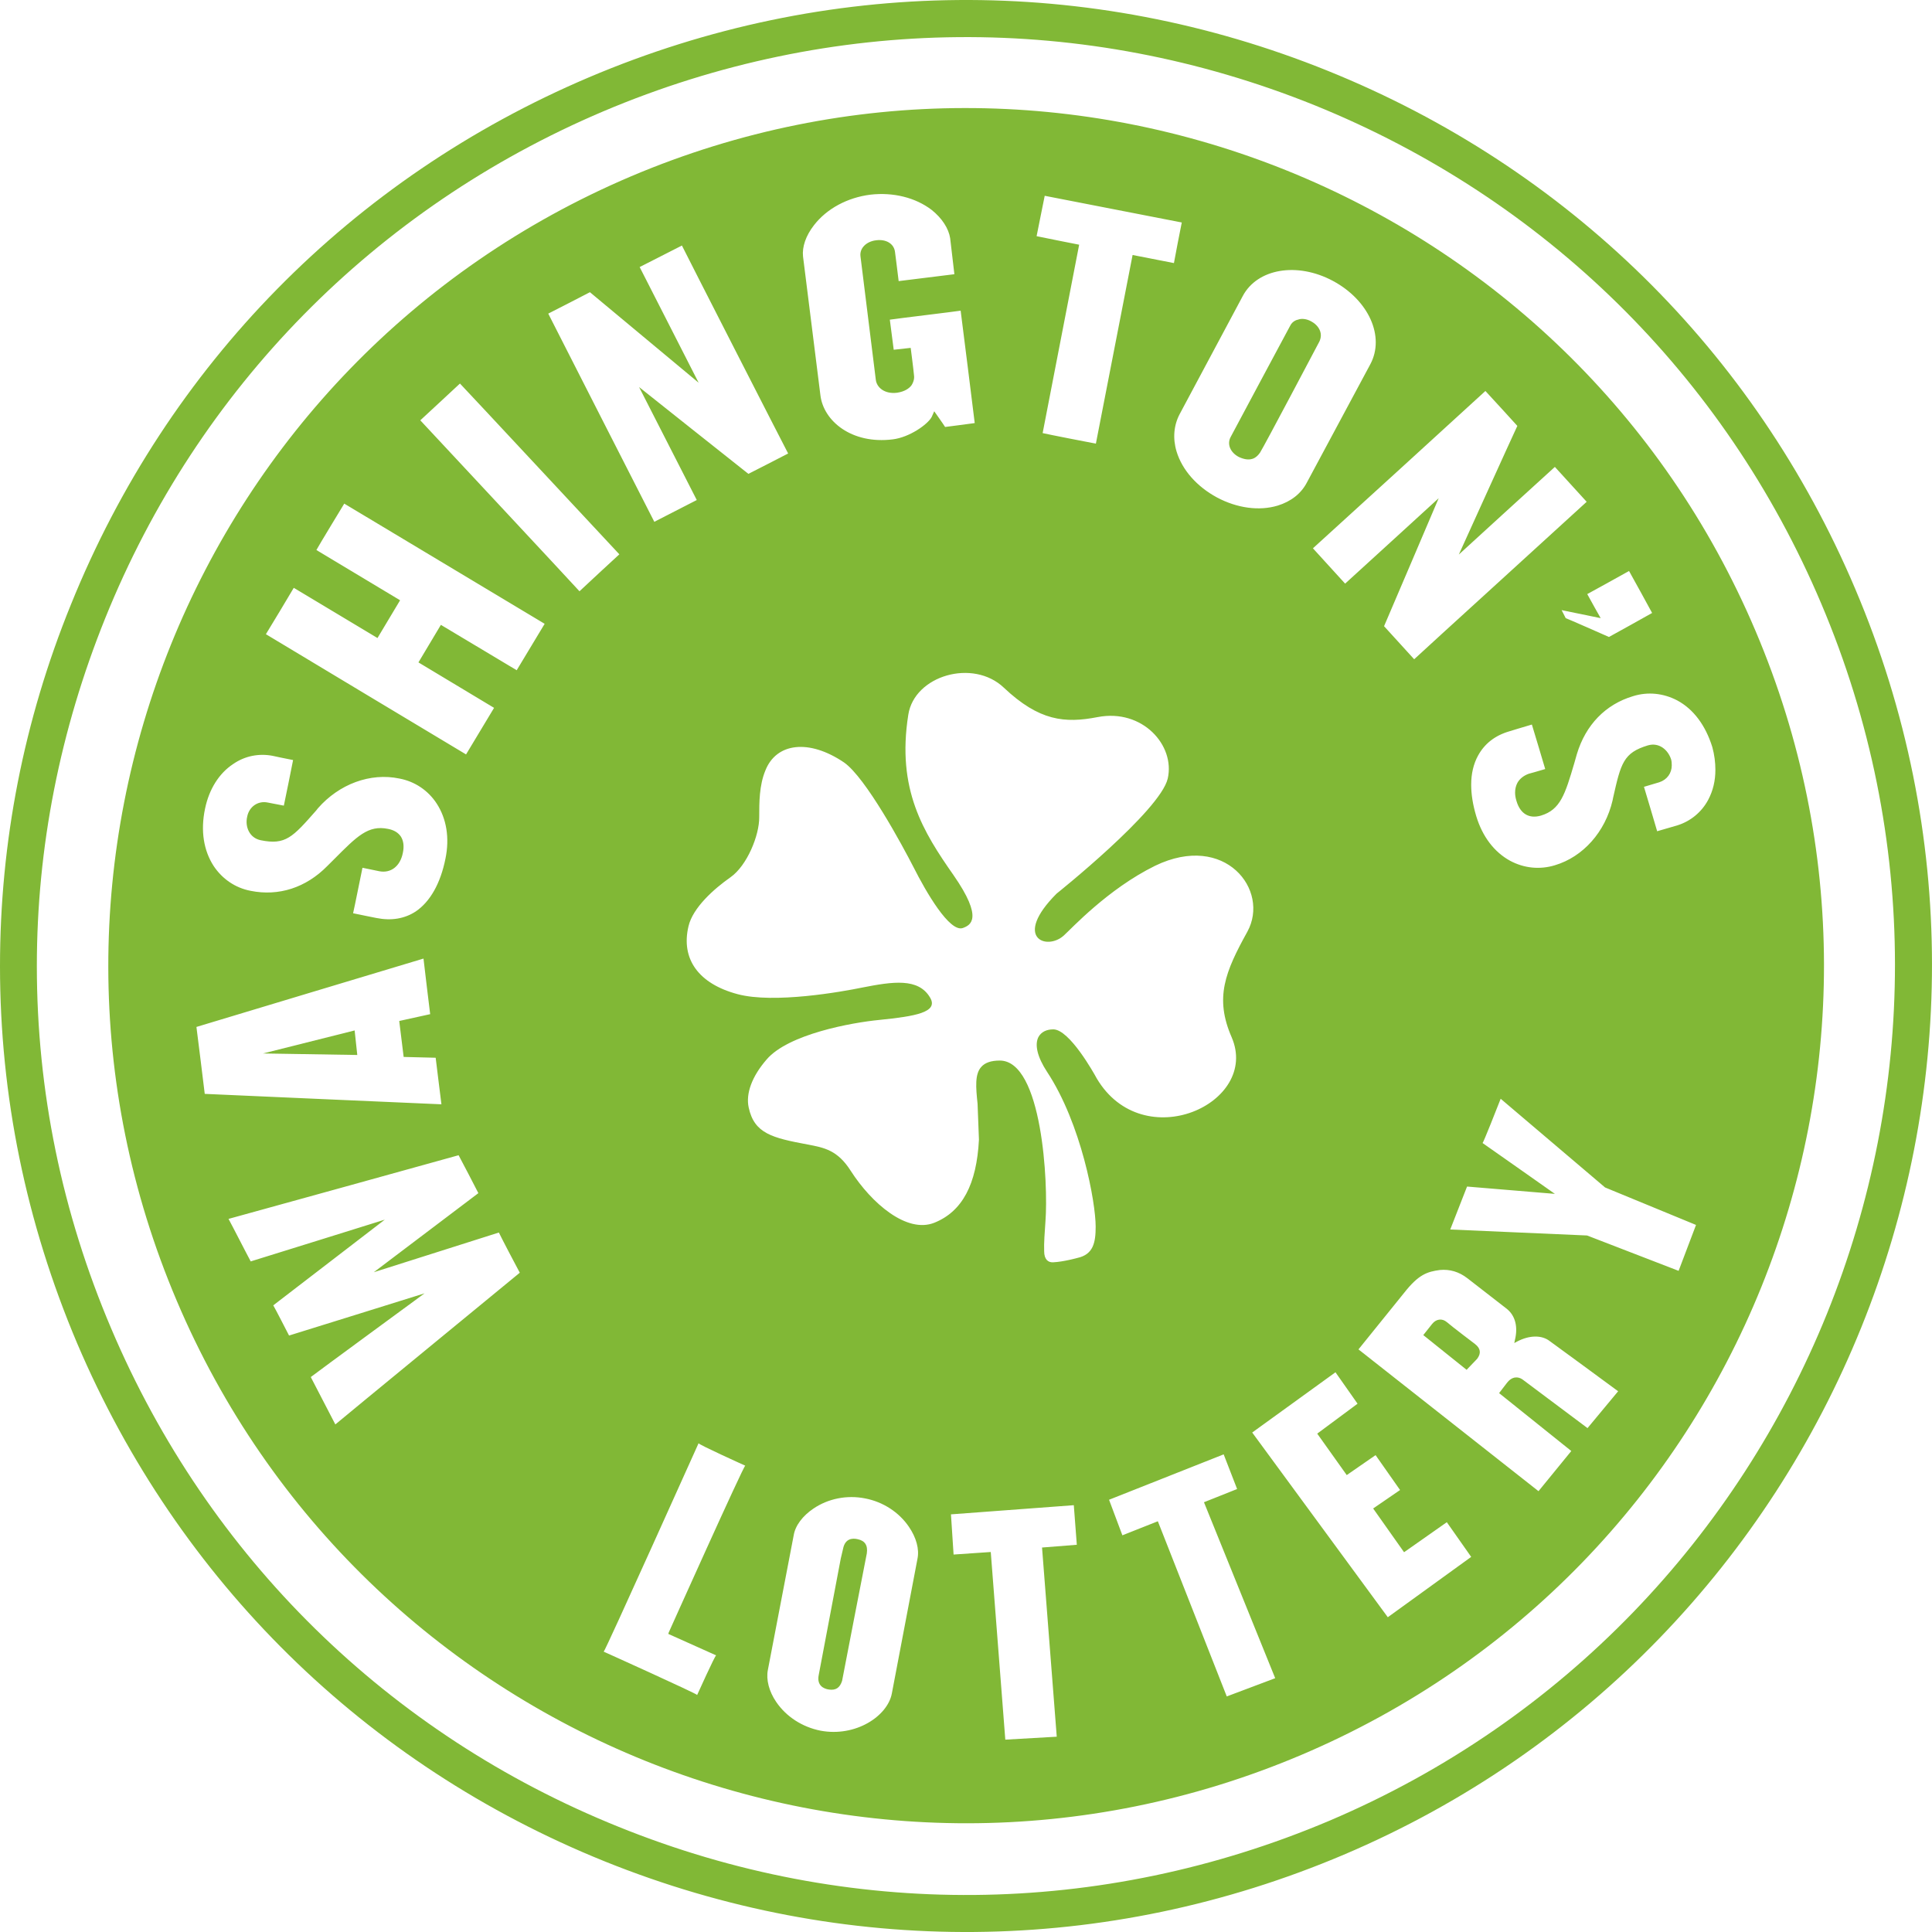 <svg version="1.1" xmlns="http://www.w3.org/2000/svg" xmlns:xlink="http://www.w3.org/1999/xlink" x="0px" y="0px" width="100%" height="100%" viewBox="0 0 70 70" preserveAspectRatio="none" xml:space="preserve">
    <path fill="#81b836" d="M22.863,6.389C7.066,13.102-0.305,31.339,6.404,47.129
		c6.699,15.794,24.945,23.154,40.742,16.456c15.802-6.705,23.17-24.938,16.459-40.728C56.903,7.059,38.654-0.309,22.863,6.389
		 M23.176,9.676c0.191-0.099,1.339-0.681,1.531-0.78c0.112,0.235,3.723,7.303,3.849,7.535c-0.196,0.105-1.313,0.673-1.44,0.738
		c-0.139-0.105-3.961-3.145-3.961-3.145s1.974,3.87,2.09,4.093c-0.191,0.101-1.341,0.688-1.538,0.789
		c-0.116-0.231-3.731-7.311-3.843-7.543c0.19-0.093,1.381-0.708,1.51-0.776c0.133,0.111,3.939,3.28,3.939,3.28
		S23.291,9.905,23.176,9.676 M56.336,16.917c0.147,0.162,1.007,1.109,1.152,1.264c-0.189,0.179-6.066,5.527-6.25,5.705
		c-0.148-0.165-0.995-1.089-1.091-1.198c0.068-0.151,1.979-4.637,1.979-4.637s-3.199,2.925-3.39,3.095
		c-0.151-0.164-1.017-1.119-1.166-1.28c0.193-0.169,6.06-5.523,6.249-5.7c0.156,0.165,1.053,1.149,1.157,1.265
		c-0.077,0.153-2.12,4.661-2.12,4.661S56.142,17.087,56.336,16.917 M53.716,41.414c0.025,0,0.547-1.322,0.656-1.604
		c0.096,0.08,3.783,3.214,3.783,3.214l3.295,1.358l-0.631,1.663l-3.316-1.281l-4.958-0.217l0.609-1.556l3.182,0.265
		C56.336,43.257,53.722,41.414,53.716,41.414 M60.77,29.906c0,0-0.483,0.14-0.728,0.211c-0.056-0.208-0.418-1.402-0.478-1.609
		c0.171-0.053,0.555-0.165,0.555-0.165c0.283-0.092,0.452-0.333,0.452-0.612c0-0.076-0.004-0.146-0.023-0.216
		c-0.108-0.339-0.429-0.627-0.84-0.509c-0.889,0.269-0.979,0.643-1.261,1.893l-0.021,0.104c-0.266,1.139-1.067,2.042-2.09,2.347
		c-0.546,0.167-1.117,0.108-1.621-0.162c-0.574-0.313-1.005-0.876-1.229-1.621c-0.123-0.412-0.182-0.784-0.182-1.139
		c0-0.395,0.084-0.751,0.248-1.05c0.233-0.426,0.607-0.728,1.136-0.881c0,0,0.565-0.174,0.815-0.245
		c0.063,0.206,0.423,1.401,0.483,1.612c-0.168,0.054-0.596,0.171-0.596,0.171c-0.172,0.061-0.325,0.174-0.41,0.327
		c-0.058,0.107-0.085,0.23-0.085,0.353c0,0.103,0.016,0.196,0.05,0.306c0.138,0.471,0.464,0.654,0.89,0.529
		c0.702-0.213,0.872-0.77,1.204-1.896l0.094-0.33c0.319-1.062,1.041-1.805,2.038-2.101c0.535-0.167,1.1-0.107,1.599,0.155
		c0.589,0.317,1.025,0.901,1.271,1.691c0.076,0.278,0.111,0.555,0.111,0.825c0,0.395-0.085,0.753-0.26,1.085
		C61.651,29.429,61.25,29.756,60.77,29.906 M57.509,21.525c0.195-0.103,1.325-0.731,1.514-0.837
		c0.106,0.191,0.735,1.326,0.836,1.521c-0.193,0.112-1.465,0.817-1.564,0.87c-0.112-0.051-1.49-0.657-1.566-0.682
		c-0.018-0.039-0.074-0.149-0.149-0.291c0.357,0.074,1.416,0.291,1.416,0.291S57.597,21.695,57.509,21.525 M44.625,37.581
		c1.035,2.395-3.204,4.327-4.887,1.494c-0.1-0.186-0.989-1.779-1.575-1.779c-0.245,0-0.436,0.092-0.538,0.276
		c-0.146,0.283-0.035,0.734,0.309,1.258c1.249,1.89,1.764,4.74,1.764,5.611c0,0.574-0.082,1.012-0.664,1.137
		c0,0-0.503,0.14-0.87,0.157c-0.186,0.014-0.33-0.101-0.332-0.396c-0.012-0.299,0.021-0.71,0.047-1.094
		c0.105-1.362-0.116-5.819-1.656-5.819c-0.316,0-0.538,0.078-0.672,0.233c-0.233,0.26-0.196,0.731-0.132,1.33l0.05,1.302
		c-0.083,1.621-0.604,2.606-1.618,3.012c-0.994,0.395-2.268-0.699-3.027-1.881c-0.474-0.746-0.953-0.84-1.561-0.954
		c-1.283-0.241-1.934-0.395-2.137-1.342c-0.109-0.506,0.119-1.125,0.646-1.734c0.784-0.925,3.092-1.342,4.088-1.438
		c1.269-0.13,2.172-0.269,1.833-0.819c-0.424-0.706-1.336-0.574-2.458-0.353c-0.725,0.149-3.191,0.592-4.512,0.238
		c-1.41-0.375-2.061-1.272-1.777-2.463c0.16-0.674,0.92-1.35,1.521-1.772c0.6-0.421,1.047-1.518,1.041-2.178
		c0-0.535,0-1.151,0.222-1.688c0.396-1.009,1.582-1.152,2.849-0.295c0.793,0.551,2.132,3.039,2.519,3.794
		c0.455,0.901,1.306,2.372,1.786,2.206c0.271-0.099,0.77-0.327-0.341-1.923c-1.081-1.547-2.062-3.093-1.634-5.803
		c0.22-1.425,2.347-2.042,3.461-0.983c1.279,1.207,2.203,1.299,3.403,1.066c1.621-0.31,2.812,1.025,2.536,2.229
		c-0.272,1.171-4.027,4.168-4.027,4.168c-1.6,1.604-0.363,2.078,0.258,1.521c0.277-0.248,1.601-1.691,3.317-2.533
		c2.53-1.219,4.161,0.884,3.338,2.39C44.387,35.215,44.002,36.155,44.625,37.581 M33.241,56.482l-0.929,4.882
		c-0.158,0.815-1.309,1.582-2.587,1.341c-0.652-0.131-1.235-0.502-1.601-1.04c-0.262-0.382-0.371-0.81-0.303-1.158l0.936-4.88
		c0.057-0.353,0.326-0.706,0.715-0.968c0.529-0.36,1.211-0.5,1.871-0.369c0.651,0.124,1.23,0.501,1.588,1.028
		C33.199,55.711,33.315,56.129,33.241,56.482 M25.947,59.977c-0.045,0.01-0.688,1.435-0.688,1.435
		c-0.01-0.047-3.382-1.569-3.386-1.569c0.047,0,3.423-7.525,3.438-7.552c0,0.05,1.684,0.81,1.691,0.813
		c-0.061,0-2.775,6.049-2.775,6.049L24.214,59.2C24.214,59.2,25.941,59.977,25.947,59.977 M37.558,8.557
		c0.044-0.204,0.25-1.263,0.294-1.463c0.243,0.046,4.718,0.918,4.966,0.967c-0.044,0.206-0.248,1.264-0.284,1.471
		c-0.221-0.044-1.498-0.293-1.498-0.293s-1.28,6.58-1.33,6.835c-0.226-0.041-1.716-0.332-1.929-0.382
		c0.047-0.252,1.323-6.826,1.323-6.826S37.782,8.607,37.558,8.557 M44.096,18.025c-0.731-0.394-1.262-0.995-1.466-1.664
		c-0.144-0.476-0.103-0.952,0.112-1.358l2.284-4.274c0.529-1.002,1.975-1.242,3.263-0.554c1.303,0.697,1.897,2.019,1.36,3.023
		l-2.293,4.275c-0.21,0.41-0.582,0.698-1.063,0.846C45.623,18.521,44.823,18.412,44.096,18.025 M34.243,15.47
		c-0.062-0.101-0.394-0.569-0.394-0.569l-0.094,0.21c-0.141,0.263-0.8,0.735-1.411,0.808c-1.487,0.186-2.509-0.667-2.619-1.599
		l-0.63-5.028c-0.037-0.343,0.1-0.753,0.398-1.134c0.459-0.594,1.207-1,2.043-1.105c0.825-0.095,1.634,0.105,2.219,0.552
		c0.376,0.3,0.617,0.674,0.671,1.026c0,0,0.115,0.994,0.153,1.304c-0.216,0.025-1.799,0.225-2.019,0.25
		c-0.024-0.214-0.132-1.052-0.132-1.052c-0.035-0.303-0.32-0.475-0.687-0.427c-0.354,0.043-0.599,0.287-0.565,0.576l0.556,4.477
		c0.032,0.277,0.314,0.525,0.765,0.471c0.289-0.042,0.441-0.161,0.519-0.258c0,0,0.136-0.179,0.099-0.385
		c-0.019-0.216-0.119-0.983-0.119-0.983s-0.449,0.049-0.615,0.068c-0.024-0.194-0.117-0.896-0.141-1.09
		c0.232-0.037,2.338-0.289,2.566-0.326c0.036,0.241,0.479,3.831,0.51,4.073C35.116,15.359,34.369,15.453,34.243,15.47
		 M16.665,13.896c0.183,0.186,5.593,5.995,5.775,6.188c-0.167,0.149-1.279,1.183-1.444,1.339c-0.168-0.192-5.588-6-5.768-6.194
		C15.394,15.083,16.5,14.045,16.665,13.896 M19.734,22.602c-0.115,0.19-0.902,1.495-1.013,1.682
		c-0.214-0.128-2.747-1.644-2.747-1.644L15.161,24c0,0,2.526,1.521,2.74,1.647c-0.114,0.192-0.899,1.493-1.015,1.687
		c-0.222-0.134-7.029-4.217-7.252-4.356c0.116-0.189,0.9-1.485,1.01-1.68c0.213,0.125,3.033,1.819,3.033,1.819l0.819-1.368
		c0,0-2.819-1.691-3.032-1.821c0.104-0.192,0.896-1.494,1.009-1.681C12.693,18.378,19.505,22.464,19.734,22.602 M14.524,30.31
		c-0.098-0.144-0.251-0.237-0.466-0.278c-0.721-0.147-1.127,0.271-1.954,1.101l-0.242,0.241c-0.777,0.792-1.766,1.107-2.779,0.903
		c-0.562-0.107-1.028-0.432-1.339-0.896c-0.363-0.557-0.485-1.28-0.314-2.084c0.146-0.703,0.508-1.28,1.02-1.616
		c0.426-0.295,0.936-0.391,1.432-0.295c0,0,0.487,0.107,0.737,0.152c-0.042,0.219-0.288,1.441-0.335,1.652
		c-0.187-0.035-0.581-0.112-0.581-0.112c-0.354-0.075-0.681,0.149-0.749,0.522c-0.078,0.345,0.075,0.757,0.491,0.843
		c0.903,0.185,1.159-0.11,2.009-1.075l0.064-0.081c0.771-0.882,1.901-1.299,2.952-1.079c0.56,0.105,1.043,0.432,1.35,0.903
		c0.357,0.547,0.476,1.246,0.319,2.003c-0.18,0.898-0.557,1.558-1.076,1.91c-0.406,0.265-0.886,0.345-1.429,0.236
		c0,0-0.585-0.116-0.841-0.171c0.051-0.208,0.293-1.435,0.34-1.648c0.172,0.037,0.607,0.125,0.607,0.125
		c0.418,0.082,0.757-0.177,0.854-0.655C14.648,30.666,14.621,30.463,14.524,30.31 M15.344,34.731
		c0.027,0.264,0.218,1.812,0.242,2.014c-0.192,0.04-1.121,0.247-1.121,0.247l0.16,1.303c0,0,0.971,0.022,1.16,0.029
		c0.019,0.186,0.18,1.438,0.209,1.687c-0.305-0.008-8.354-0.37-8.576-0.378c-0.021-0.194-0.275-2.228-0.301-2.425
		C7.324,37.14,15.055,34.821,15.344,34.731 M11.26,49.893c0.167-0.132,4.123-3.033,4.123-3.033s-4.697,1.466-4.91,1.529
		c-0.08-0.154-0.483-0.943-0.572-1.094c0.175-0.137,4.041-3.105,4.041-3.105s-4.653,1.453-4.858,1.513
		c-0.091-0.162-0.672-1.3-0.804-1.54c0.314-0.085,8.134-2.247,8.336-2.307c0.09,0.161,0.631,1.206,0.716,1.374
		c-0.173,0.128-3.788,2.865-3.788,2.865s4.326-1.374,4.531-1.438c0.08,0.171,0.664,1.288,0.758,1.456
		c-0.165,0.137-6.439,5.288-6.683,5.497C12.023,51.367,11.346,50.056,11.26,49.893 M34.455,54.868l4.451-0.332l0.109,1.434
		l-1.26,0.1l0.533,6.854l-1.864,0.107l-0.527-6.799l-1.347,0.092L34.455,54.868z M44.448,61.465l-2.497-6.347l-1.285,0.509
		l-0.483-1.288l4.153-1.645l0.487,1.256l-1.201,0.479l2.581,6.375L44.448,61.465z M45.37,51.903l3.017-2.183l0.8,1.139l-1.461,1.084
		l1.069,1.502l1.045-0.723l0.887,1.264l-0.975,0.669l1.12,1.585l1.549-1.088l0.883,1.257l-3.021,2.186L45.37,51.903z M49.22,48.891
		l1.656-2.051c0.522-0.663,0.831-0.764,1.297-0.826c0.348-0.032,0.684,0.059,0.997,0.302l1.426,1.107
		c0.304,0.245,0.412,0.651,0.29,1.137l-0.02,0.102l0.089-0.049c0.454-0.243,0.909-0.247,1.194-0.023
		c0.009,0,2.479,1.818,2.479,1.818l-1.109,1.335l-2.357-1.764c-0.151-0.106-0.376-0.121-0.565,0.129l-0.282,0.367l2.616,2.098
		l-1.188,1.455L49.22,48.891z" />
    <path fill="#81b836" d="M31.079,55.769c-0.196-0.048-0.462-0.027-0.534,0.35l-0.082,0.348l-0.8,4.226
		c-0.073,0.371,0.173,0.495,0.371,0.522c0.247,0.036,0.396-0.062,0.476-0.313c0,0,0.879-4.555,0.896-4.618
		C31.449,55.987,31.336,55.824,31.079,55.769" />
    <polygon fill="#81b836" points="12.849,37.335 9.529,38.169 12.945,38.224 	" />
    <path fill="#81b836" d="M52.421,47.902c-0.17-0.144-0.384-0.116-0.529,0.063
		c-0.138,0.177-0.324,0.408-0.324,0.408l1.57,1.258l0.384-0.401c0.148-0.2,0.122-0.375-0.075-0.53
		C53.446,48.7,52.595,48.055,52.421,47.902" />
    <path fill="#81b836" d="M47.857,12.148c0-0.194-0.132-0.388-0.348-0.503
		c-0.163-0.092-0.348-0.116-0.485-0.062c0,0-0.188,0.029-0.281,0.224c-0.108,0.193-2.152,4.022-2.152,4.022
		c-0.143,0.262-0.016,0.563,0.29,0.726c0.176,0.084,0.35,0.116,0.489,0.071c0,0,0.149-0.027,0.284-0.228
		c0.132-0.199,2.151-4.026,2.151-4.026C47.836,12.303,47.857,12.231,47.857,12.148" />
    <path fill="#81b836" d="M48.115,2.569C39.449-0.937,29.939-0.85,21.34,2.801
		C12.734,6.458,6.072,13.237,2.57,21.903C0.859,26.11,0,30.52,0,35.004c0,4.698,0.945,9.295,2.795,13.666
		c3.662,8.602,10.436,15.267,19.107,18.768c8.666,3.495,18.176,3.414,26.784-0.238c17.752-7.537,26.073-28.113,18.531-45.867
		C63.571,12.729,56.786,6.072,48.115,2.569 M48.161,65.971c-8.277,3.502-17.415,3.591-25.748,0.218
		c-8.338-3.359-14.864-9.771-18.38-18.045c-1.789-4.203-2.698-8.628-2.698-13.14c0-4.307,0.841-8.548,2.478-12.607
		C7.176,14.07,13.59,7.545,21.859,4.034c8.285-3.508,17.422-3.586,25.761-0.225c8.326,3.37,14.856,9.778,18.362,18.049
		C73.234,38.931,65.239,58.716,48.161,65.971" />
</svg>
